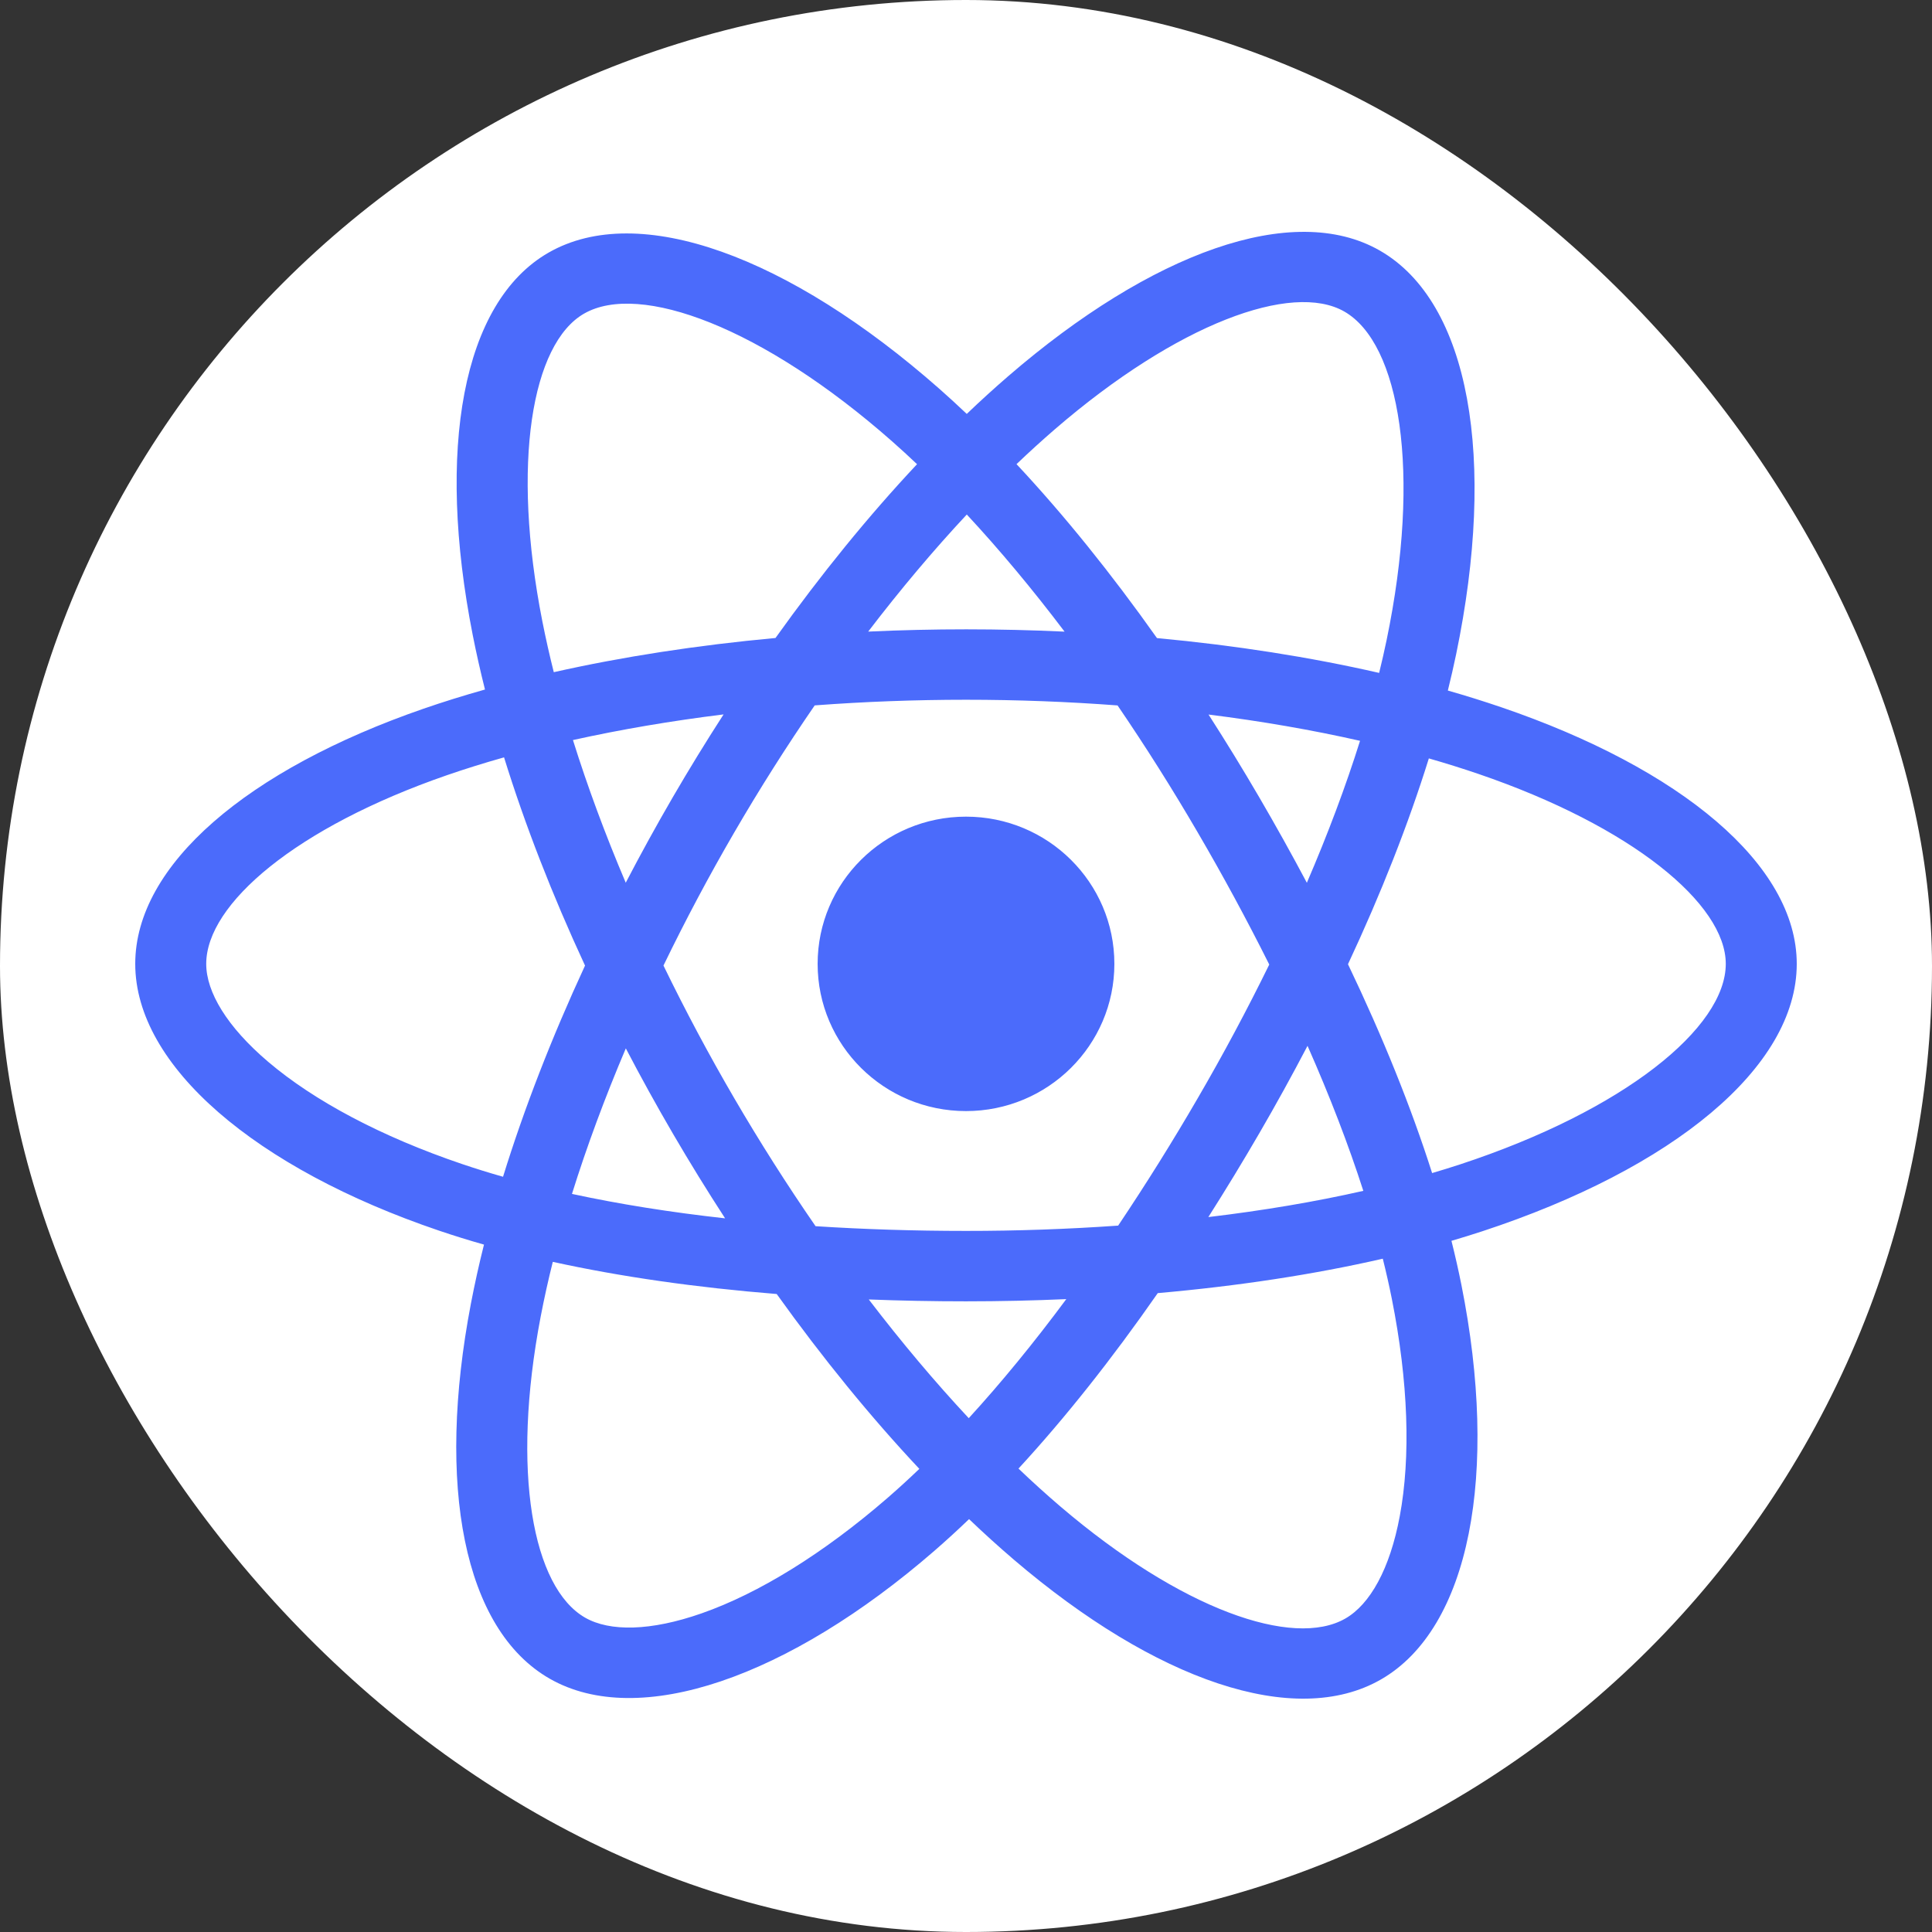<svg width="200" height="200" viewBox="0 0 200 200" fill="none" xmlns="http://www.w3.org/2000/svg">
<rect x="0" y="0" width="200" height="200" fill="#333333" stroke="none"/>
<rect width="200" height="200" rx="100" fill="white"/>
<g clip-path="url(#clip0_9_12)">
<path d="M155.418 73.216C153.587 72.593 151.741 72.016 149.881 71.485C150.194 70.219 150.481 68.967 150.737 67.738C154.928 47.55 152.188 31.287 142.829 25.933C133.857 20.799 119.182 26.152 104.362 38.95C102.901 40.213 101.473 41.513 100.079 42.849C99.145 41.961 98.195 41.09 97.229 40.237C81.697 26.553 66.129 20.786 56.78 26.156C47.815 31.305 45.161 46.594 48.934 65.726C49.309 67.621 49.733 69.506 50.205 71.379C48.001 72.001 45.875 72.662 43.84 73.366C25.629 79.666 14 89.538 14 99.779C14 110.356 26.485 120.965 45.452 127.397C46.989 127.917 48.54 128.398 50.102 128.841C49.594 130.858 49.144 132.89 48.751 134.933C45.154 153.733 47.963 168.66 56.904 173.777C66.138 179.061 81.637 173.63 96.728 160.54C97.951 159.476 99.148 158.381 100.317 157.258C101.827 158.704 103.377 160.107 104.966 161.467C119.585 173.949 134.022 178.989 142.954 173.858C152.179 168.559 155.178 152.523 151.285 133.013C150.978 131.484 150.634 129.963 150.254 128.451C151.342 128.131 152.41 127.802 153.452 127.459C173.17 120.977 185.999 110.497 185.999 99.779C185.999 89.501 173.994 79.562 155.418 73.216V73.216ZM151.141 120.539C150.2 120.848 149.236 121.146 148.252 121.436C146.075 114.598 143.138 107.327 139.543 99.814C142.973 92.481 145.798 85.303 147.913 78.51C149.673 79.015 151.38 79.548 153.026 80.11C168.943 85.547 178.652 93.585 178.652 99.779C178.652 106.377 168.166 114.941 151.141 120.539V120.539ZM144.077 134.429C145.798 143.055 146.044 150.855 144.903 156.953C143.88 162.433 141.82 166.085 139.272 167.549C133.852 170.662 122.26 166.615 109.758 155.941C108.281 154.676 106.838 153.371 105.434 152.027C110.281 146.768 115.124 140.654 119.851 133.863C128.166 133.131 136.022 131.934 143.146 130.3C143.489 131.669 143.799 133.045 144.077 134.429V134.429ZM72.638 167.011C67.343 168.866 63.125 168.919 60.575 167.461C55.149 164.356 52.894 152.37 55.971 136.293C56.336 134.393 56.755 132.503 57.226 130.627C64.271 132.173 72.07 133.285 80.404 133.956C85.164 140.601 90.147 146.708 95.169 152.056C94.102 153.081 93.01 154.079 91.893 155.051C85.219 160.839 78.532 164.945 72.638 167.011V167.011ZM47.829 120.499C39.442 117.654 32.515 113.957 27.768 109.923C23.502 106.299 21.348 102.699 21.348 99.779C21.348 93.564 30.685 85.638 46.259 80.251C48.148 79.597 50.127 78.981 52.179 78.402C54.332 85.349 57.155 92.612 60.562 99.957C57.111 107.41 54.247 114.789 52.074 121.818C50.648 121.413 49.233 120.973 47.829 120.499V120.499ZM56.145 64.325C52.913 47.934 55.059 35.569 60.462 32.466C66.216 29.16 78.94 33.873 92.351 45.689C93.225 46.461 94.086 47.249 94.932 48.053C89.934 53.377 84.997 59.439 80.279 66.044C72.19 66.788 64.447 67.983 57.328 69.584C56.889 67.841 56.495 66.088 56.145 64.326V64.325ZM130.338 82.504C128.656 79.622 126.912 76.776 125.107 73.969C130.595 74.657 135.853 75.571 140.791 76.689C139.309 81.403 137.461 86.332 135.286 91.385C133.697 88.392 132.047 85.431 130.338 82.504V82.504ZM100.082 53.263C103.471 56.907 106.865 60.974 110.204 65.387C103.431 65.07 96.648 65.069 89.875 65.383C93.217 61.011 96.64 56.949 100.082 53.263ZM69.632 82.554C67.945 85.458 66.326 88.4 64.777 91.379C62.638 86.344 60.807 81.392 59.312 76.611C64.219 75.522 69.452 74.631 74.905 73.955C73.08 76.78 71.322 79.647 69.632 82.553V82.554ZM75.062 126.122C69.428 125.498 64.116 124.653 59.21 123.593C60.729 118.727 62.6 113.67 64.785 108.527C66.341 111.508 67.966 114.452 69.661 117.357C71.404 120.344 73.209 123.269 75.062 126.122ZM100.285 146.809C96.802 143.081 93.329 138.956 89.936 134.52C93.23 134.648 96.587 134.713 100 134.713C103.505 134.713 106.971 134.635 110.382 134.485C107.033 139.001 103.651 143.131 100.285 146.809ZM135.355 108.264C137.655 113.464 139.592 118.494 141.131 123.277C136.144 124.407 130.76 125.316 125.087 125.991C126.905 123.132 128.665 120.236 130.367 117.307C132.097 114.33 133.76 111.315 135.355 108.264V108.264ZM124.002 113.665C121.397 118.155 118.645 122.561 115.751 126.875C110.509 127.243 105.255 127.426 100 127.423C94.647 127.423 89.44 127.258 84.427 126.935C81.457 122.632 78.653 118.218 76.02 113.705H76.02C73.4 109.215 70.952 104.627 68.682 99.953C70.946 95.278 73.386 90.689 75.998 86.195L75.998 86.196C78.609 81.701 81.391 77.307 84.338 73.022C89.453 72.638 94.698 72.438 99.999 72.438H100C105.325 72.438 110.577 72.64 115.69 73.026C118.608 77.305 121.372 81.684 123.978 86.156C126.599 90.64 129.071 95.207 131.393 99.85C129.095 104.54 126.63 109.148 124.002 113.665V113.665ZM139.16 32.248C144.919 35.544 147.159 48.836 143.54 66.266C143.309 67.378 143.05 68.51 142.768 69.659C135.631 68.025 127.882 66.809 119.769 66.054C115.043 59.376 110.146 53.304 105.23 48.048C106.518 46.816 107.838 45.616 109.186 44.449C121.884 33.484 133.752 29.154 139.16 32.248V32.248ZM100 84.539C108.482 84.539 115.359 91.362 115.359 99.779C115.359 108.196 108.482 115.019 100 115.019C91.517 115.019 84.641 108.196 84.641 99.779C84.641 91.362 91.517 84.539 100 84.539V84.539Z" fill="#4B6BFB"/>
</g>
<defs>
<clipPath id="clip0_9_12">
<rect width="172" height="152" fill="white" transform="translate(14 24)"/>
</clipPath>
</defs>
</svg>
